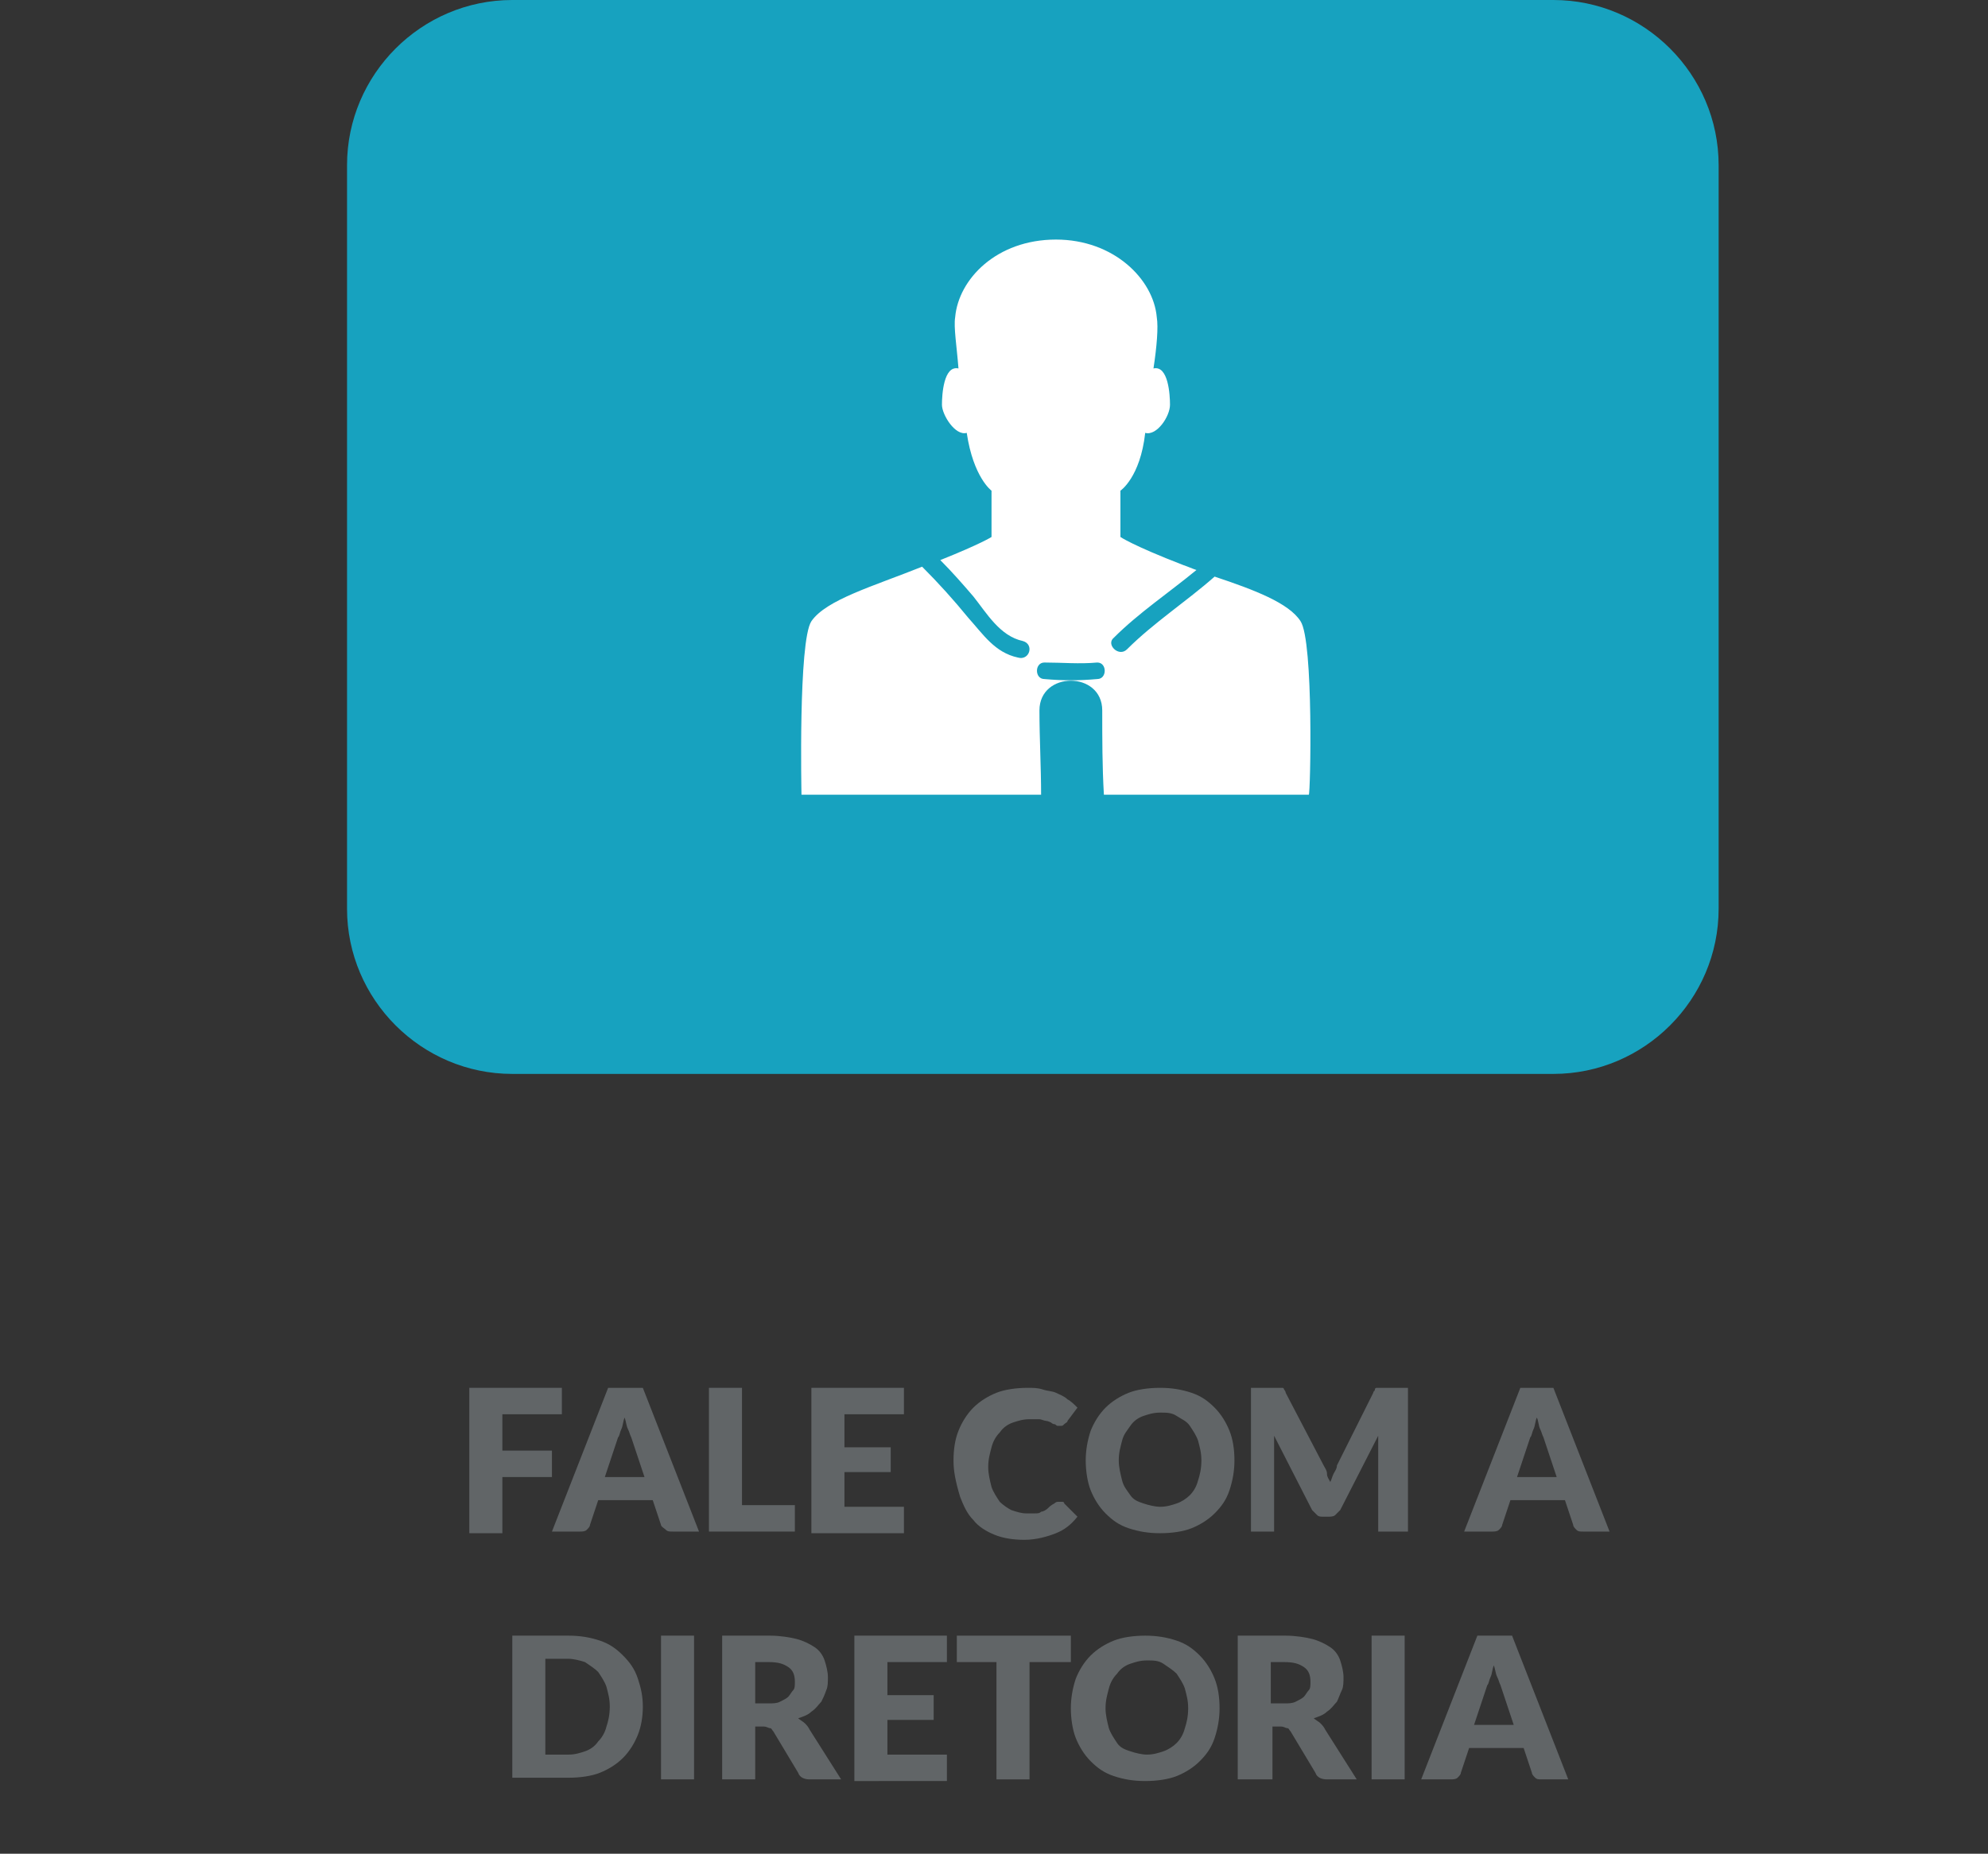 <?xml version="1.0" encoding="utf-8"?>
<!-- Generator: Adobe Illustrator 18.0.0, SVG Export Plug-In . SVG Version: 6.00 Build 0)  -->
<!DOCTYPE svg PUBLIC "-//W3C//DTD SVG 1.1//EN" "http://www.w3.org/Graphics/SVG/1.1/DTD/svg11.dtd">
<svg version="1.1" id="Camada_1" xmlns="http://www.w3.org/2000/svg" xmlns:xlink="http://www.w3.org/1999/xlink" x="0px" y="0px"
	 viewBox="0 0 120.3 112.2" enable-background="new 0 0 120.3 112.2" xml:space="preserve">
<rect x="0" y="0" width="120.3" height="112.2" fill="#333333" stroke="none"/>
<path fill-rule="evenodd" clip-rule="evenodd" fill="#17A2BF" d="M31,0h63c5.5,0,10,4.5,10,10v45c0,5.5-4.5,10-10,10H31
	c-5.5,0-10-4.5-10-10V10C21,4.5,25.5,0,31,0z"/>
<g>
	<path fill="#616567" d="M28.4,92.7V84H34v1.6h-3.6v2.2h3v1.6h-3v3.4H28.4z"/>
	<path fill="#616567" d="M33.4,92.7l3.4-8.7h2.1l3.4,8.7h-1.6c-0.2,0-0.3,0-0.4-0.1S40,92.4,40,92.3l-0.5-1.5h-3.3l-0.5,1.5
		c0,0.1-0.1,0.2-0.2,0.3c-0.1,0.1-0.3,0.1-0.4,0.1H33.4z M36.6,89.4H39L38.2,87c-0.1-0.2-0.1-0.3-0.2-0.5s-0.1-0.4-0.2-0.7
		c-0.1,0.2-0.1,0.5-0.2,0.7s-0.1,0.4-0.2,0.5L36.6,89.4z"/>
	<path fill="#616567" d="M42.9,92.7V84h2v7.1h3.2v1.6H42.9z"/>
	<path fill="#616567" d="M49.1,92.7V84h5.6v1.6h-3.6v2h2.8v1.5h-2.8v2.1h3.6v1.6H49.1z"/>
	<path fill="#616567" d="M57.7,88.4c0-0.7,0.1-1.3,0.3-1.8s0.5-1,0.9-1.4s0.9-0.7,1.4-0.9s1.2-0.3,1.9-0.3c0.3,0,0.6,0,0.9,0.1
		c0.3,0.1,0.6,0.1,0.8,0.2s0.5,0.2,0.7,0.4c0.2,0.1,0.4,0.3,0.6,0.5L64.6,86c0,0.1-0.1,0.1-0.2,0.2s-0.1,0.1-0.2,0.1
		c-0.1,0-0.1,0-0.2,0s-0.1-0.1-0.2-0.1s-0.2-0.1-0.2-0.1s-0.2-0.1-0.3-0.1s-0.3-0.1-0.4-0.1s-0.3,0-0.6,0c-0.4,0-0.7,0.1-1,0.2
		c-0.3,0.1-0.6,0.3-0.8,0.6c-0.2,0.2-0.4,0.5-0.5,0.9s-0.2,0.7-0.2,1.2c0,0.4,0.1,0.8,0.2,1.2c0.1,0.3,0.3,0.6,0.5,0.9
		c0.2,0.2,0.5,0.4,0.7,0.5c0.3,0.1,0.6,0.2,0.9,0.2c0.2,0,0.4,0,0.5,0c0.2,0,0.3,0,0.4-0.1c0.1,0,0.3-0.1,0.4-0.2s0.2-0.2,0.4-0.3
		c0,0,0.1-0.1,0.2-0.1c0.1,0,0.1,0,0.2,0c0,0,0.1,0,0.1,0c0,0,0.1,0,0.1,0.1l0.8,0.8c-0.4,0.5-0.8,0.8-1.3,1
		c-0.5,0.2-1.2,0.4-1.9,0.4c-0.7,0-1.3-0.1-1.8-0.3c-0.5-0.2-1-0.5-1.3-0.9c-0.4-0.4-0.6-0.9-0.8-1.4C57.8,89.6,57.7,89,57.7,88.4z"
		/>
	<path fill="#616567" d="M65.7,88.4c0-0.6,0.1-1.2,0.3-1.8c0.2-0.5,0.5-1,0.9-1.4s0.9-0.7,1.4-0.9s1.2-0.3,1.9-0.3s1.3,0.1,1.9,0.3
		c0.6,0.2,1,0.5,1.4,0.9s0.7,0.9,0.9,1.4c0.2,0.5,0.3,1.1,0.3,1.8c0,0.6-0.1,1.2-0.3,1.8s-0.5,1-0.9,1.4c-0.4,0.4-0.9,0.7-1.4,0.9
		s-1.2,0.3-1.9,0.3s-1.3-0.1-1.9-0.3s-1-0.5-1.4-0.9c-0.4-0.4-0.7-0.9-0.9-1.4S65.7,89,65.7,88.4z M67.7,88.4c0,0.4,0.1,0.8,0.2,1.2
		s0.3,0.6,0.5,0.9s0.5,0.4,0.8,0.5c0.3,0.1,0.7,0.2,1,0.2c0.4,0,0.7-0.1,1-0.2c0.3-0.1,0.6-0.3,0.8-0.5s0.4-0.5,0.5-0.9
		c0.1-0.3,0.2-0.7,0.2-1.2s-0.1-0.8-0.2-1.2c-0.1-0.3-0.3-0.6-0.5-0.9s-0.5-0.4-0.8-0.6s-0.6-0.2-1-0.2s-0.7,0.1-1,0.2
		s-0.6,0.3-0.8,0.6s-0.4,0.5-0.5,0.9C67.8,87.6,67.7,87.9,67.7,88.4z"/>
	<path fill="#616567" d="M75.7,92.7V84h1.5c0.1,0,0.2,0,0.2,0s0.1,0,0.2,0s0.1,0.1,0.1,0.1s0.1,0.1,0.1,0.2l2.3,4.4
		c0.1,0.2,0.2,0.3,0.2,0.5s0.1,0.3,0.2,0.5c0.1-0.2,0.1-0.3,0.2-0.5s0.2-0.3,0.2-0.5l2.2-4.4c0-0.1,0.1-0.1,0.1-0.2s0.1-0.1,0.1-0.1
		s0.1,0,0.2,0s0.1,0,0.2,0h1.5v8.7h-1.8v-5c0-0.2,0-0.5,0-0.8l-2.3,4.5c-0.1,0.1-0.2,0.2-0.3,0.3s-0.3,0.1-0.4,0.1h-0.3
		c-0.2,0-0.3,0-0.4-0.1s-0.2-0.2-0.3-0.3l-2.3-4.5c0,0.1,0,0.3,0,0.4s0,0.3,0,0.4v5H75.7z"/>
	<path fill="#616567" d="M88.6,92.7L92,84H94l3.4,8.7h-1.6c-0.2,0-0.3,0-0.4-0.1s-0.2-0.2-0.2-0.3l-0.5-1.5h-3.3l-0.5,1.5
		c0,0.1-0.1,0.2-0.2,0.3c-0.1,0.1-0.3,0.1-0.4,0.1H88.6z M91.8,89.4h2.4L93.4,87c-0.1-0.2-0.1-0.3-0.2-0.5S93.1,86,93,85.8
		c-0.1,0.2-0.1,0.5-0.2,0.7s-0.1,0.4-0.2,0.5L91.8,89.4z"/>
	<path fill="#616567" d="M31,107.7V99h3.4c0.7,0,1.3,0.1,1.9,0.3s1,0.5,1.4,0.9c0.4,0.4,0.7,0.8,0.9,1.4s0.3,1.1,0.3,1.7
		c0,0.6-0.1,1.2-0.3,1.7s-0.5,1-0.9,1.4c-0.4,0.4-0.9,0.7-1.4,0.9s-1.2,0.3-1.9,0.3H31z M33,106.2h1.4c0.4,0,0.7-0.1,1-0.2
		c0.3-0.1,0.6-0.3,0.8-0.6c0.2-0.2,0.4-0.5,0.5-0.9c0.1-0.3,0.2-0.7,0.2-1.2s-0.1-0.8-0.2-1.2c-0.1-0.3-0.3-0.6-0.5-0.9
		c-0.2-0.2-0.5-0.4-0.8-0.6c-0.3-0.1-0.7-0.2-1-0.2H33V106.2z"/>
	<path fill="#616567" d="M40,107.7V99h2v8.7H40z"/>
	<path fill="#616567" d="M43.7,107.7V99h2.9c0.6,0,1.2,0.1,1.6,0.2c0.4,0.1,0.8,0.3,1.1,0.5s0.5,0.5,0.6,0.8s0.2,0.7,0.2,1
		c0,0.3,0,0.6-0.1,0.8c-0.1,0.3-0.2,0.5-0.3,0.7c-0.2,0.2-0.3,0.4-0.6,0.6c-0.2,0.2-0.5,0.3-0.8,0.4c0.1,0.1,0.3,0.2,0.4,0.3
		s0.2,0.2,0.3,0.4l1.9,3H49c-0.3,0-0.6-0.1-0.7-0.4l-1.5-2.5c-0.1-0.1-0.1-0.2-0.2-0.2s-0.2-0.1-0.4-0.1h-0.5v3.2H43.7z M45.7,103.1
		h0.8c0.3,0,0.5,0,0.7-0.1c0.2-0.1,0.4-0.2,0.5-0.3c0.1-0.1,0.2-0.3,0.3-0.4s0.1-0.3,0.1-0.5c0-0.4-0.1-0.7-0.4-0.9
		s-0.6-0.3-1.2-0.3h-0.8V103.1z"/>
	<path fill="#616567" d="M51.7,107.7V99h5.6v1.6h-3.6v2h2.8v1.5h-2.8v2.1h3.6v1.6H51.7z"/>
	<path fill="#616567" d="M57.9,100.6V99h6.9v1.6h-2.5v7.1h-2v-7.1H57.9z"/>
	<path fill="#616567" d="M64.8,103.4c0-0.6,0.1-1.2,0.3-1.8c0.2-0.5,0.5-1,0.9-1.4s0.9-0.7,1.4-0.9s1.2-0.3,1.9-0.3s1.3,0.1,1.9,0.3
		s1,0.5,1.4,0.9s0.7,0.9,0.9,1.4c0.2,0.5,0.3,1.1,0.3,1.8c0,0.6-0.1,1.2-0.3,1.8s-0.5,1-0.9,1.4s-0.9,0.7-1.4,0.9s-1.2,0.3-1.9,0.3
		s-1.3-0.1-1.9-0.3s-1-0.5-1.4-0.9s-0.7-0.9-0.9-1.4S64.8,104,64.8,103.4z M66.9,103.4c0,0.4,0.1,0.8,0.2,1.2
		c0.1,0.3,0.3,0.6,0.5,0.9s0.5,0.4,0.8,0.5s0.7,0.2,1,0.2c0.4,0,0.7-0.1,1-0.2s0.6-0.3,0.8-0.5s0.4-0.5,0.5-0.9
		c0.1-0.3,0.2-0.7,0.2-1.2s-0.1-0.8-0.2-1.2c-0.1-0.3-0.3-0.6-0.5-0.9c-0.2-0.2-0.5-0.4-0.8-0.6s-0.6-0.2-1-0.2s-0.7,0.1-1,0.2
		s-0.6,0.3-0.8,0.6c-0.2,0.2-0.4,0.5-0.5,0.9C67,102.6,66.9,102.9,66.9,103.4z"/>
	<path fill="#616567" d="M74.9,107.7V99h2.9c0.6,0,1.2,0.1,1.6,0.2c0.4,0.1,0.8,0.3,1.1,0.5s0.5,0.5,0.6,0.8c0.1,0.3,0.2,0.7,0.2,1
		c0,0.3,0,0.6-0.1,0.8s-0.2,0.5-0.3,0.7c-0.2,0.2-0.3,0.4-0.6,0.6c-0.2,0.2-0.5,0.3-0.8,0.4c0.1,0.1,0.3,0.2,0.4,0.3
		s0.2,0.2,0.3,0.4l1.9,3h-1.8c-0.3,0-0.6-0.1-0.7-0.4l-1.5-2.5c-0.1-0.1-0.1-0.2-0.2-0.2s-0.2-0.1-0.4-0.1h-0.5v3.2H74.9z
		 M76.9,103.1h0.8c0.3,0,0.5,0,0.7-0.1c0.2-0.1,0.4-0.2,0.5-0.3c0.1-0.1,0.2-0.3,0.3-0.4s0.1-0.3,0.1-0.5c0-0.4-0.1-0.7-0.4-0.9
		s-0.6-0.3-1.2-0.3h-0.8V103.1z"/>
	<path fill="#616567" d="M83,107.7V99h2v8.7H83z"/>
	<path fill="#616567" d="M86,107.7l3.4-8.7h2.1l3.4,8.7h-1.6c-0.2,0-0.3,0-0.4-0.1c-0.1-0.1-0.2-0.2-0.2-0.3l-0.5-1.5h-3.3l-0.5,1.5
		c0,0.1-0.1,0.2-0.2,0.3c-0.1,0.1-0.3,0.1-0.4,0.1H86z M89.2,104.4h2.4l-0.8-2.4c-0.1-0.2-0.1-0.3-0.2-0.5s-0.1-0.4-0.2-0.7
		c-0.1,0.2-0.1,0.5-0.2,0.7s-0.1,0.4-0.2,0.5L89.2,104.4z"/>
</g>
<path fill="#FFFFFF" d="M78.7,37.6c-0.7-1.1-2.8-1.9-5.2-2.7c-1.7,1.5-3.7,2.8-5.3,4.4c-0.5,0.5-1.3-0.3-0.8-0.7
	c1.5-1.5,3.3-2.7,5-4.1c-0.3-0.1-0.5-0.2-0.8-0.3c-3.1-1.2-3.8-1.7-3.8-1.7l0-2.8c0,0,1.2-0.8,1.5-3.5c0.7,0.2,1.5-1,1.5-1.7
	c0-0.6-0.1-2.4-1-2.2c0.2-1.3,0.3-2.5,0.2-3.1c-0.2-2.3-2.6-4.7-6.1-4.7c-3.6,0-5.9,2.4-6.1,4.7c-0.1,0.6,0.1,1.8,0.2,3.1
	c-0.9-0.2-1,1.6-1,2.2c0,0.6,0.8,1.9,1.5,1.7c0.4,2.7,1.5,3.5,1.5,3.5l0,2.8c0,0-0.6,0.4-3.1,1.4c0.7,0.7,1.4,1.5,2,2.2
	c0.8,1,1.6,2.4,3,2.7c0.7,0.2,0.4,1.2-0.3,1c-1.4-0.3-2.1-1.4-3-2.4c-0.9-1.1-1.8-2.1-2.8-3.1c-3,1.2-5.8,2-6.7,3.3
	c-0.8,1.2-0.6,10.5-0.6,10.5H63c0-1.7-0.1-3.4-0.1-5.1c0-2.4,3.8-2.4,3.8,0c0,1.7,0,3.4,0.1,5.1h12.4C79.3,48.1,79.5,38.8,78.7,37.6
	z M66.4,41.1c-1.1,0.1-2.1,0.1-3.2,0c-0.6,0-0.6-1,0-1c1.1,0,2.1,0.1,3.2,0C67,40.1,67,41.1,66.4,41.1z"/>
</svg>
